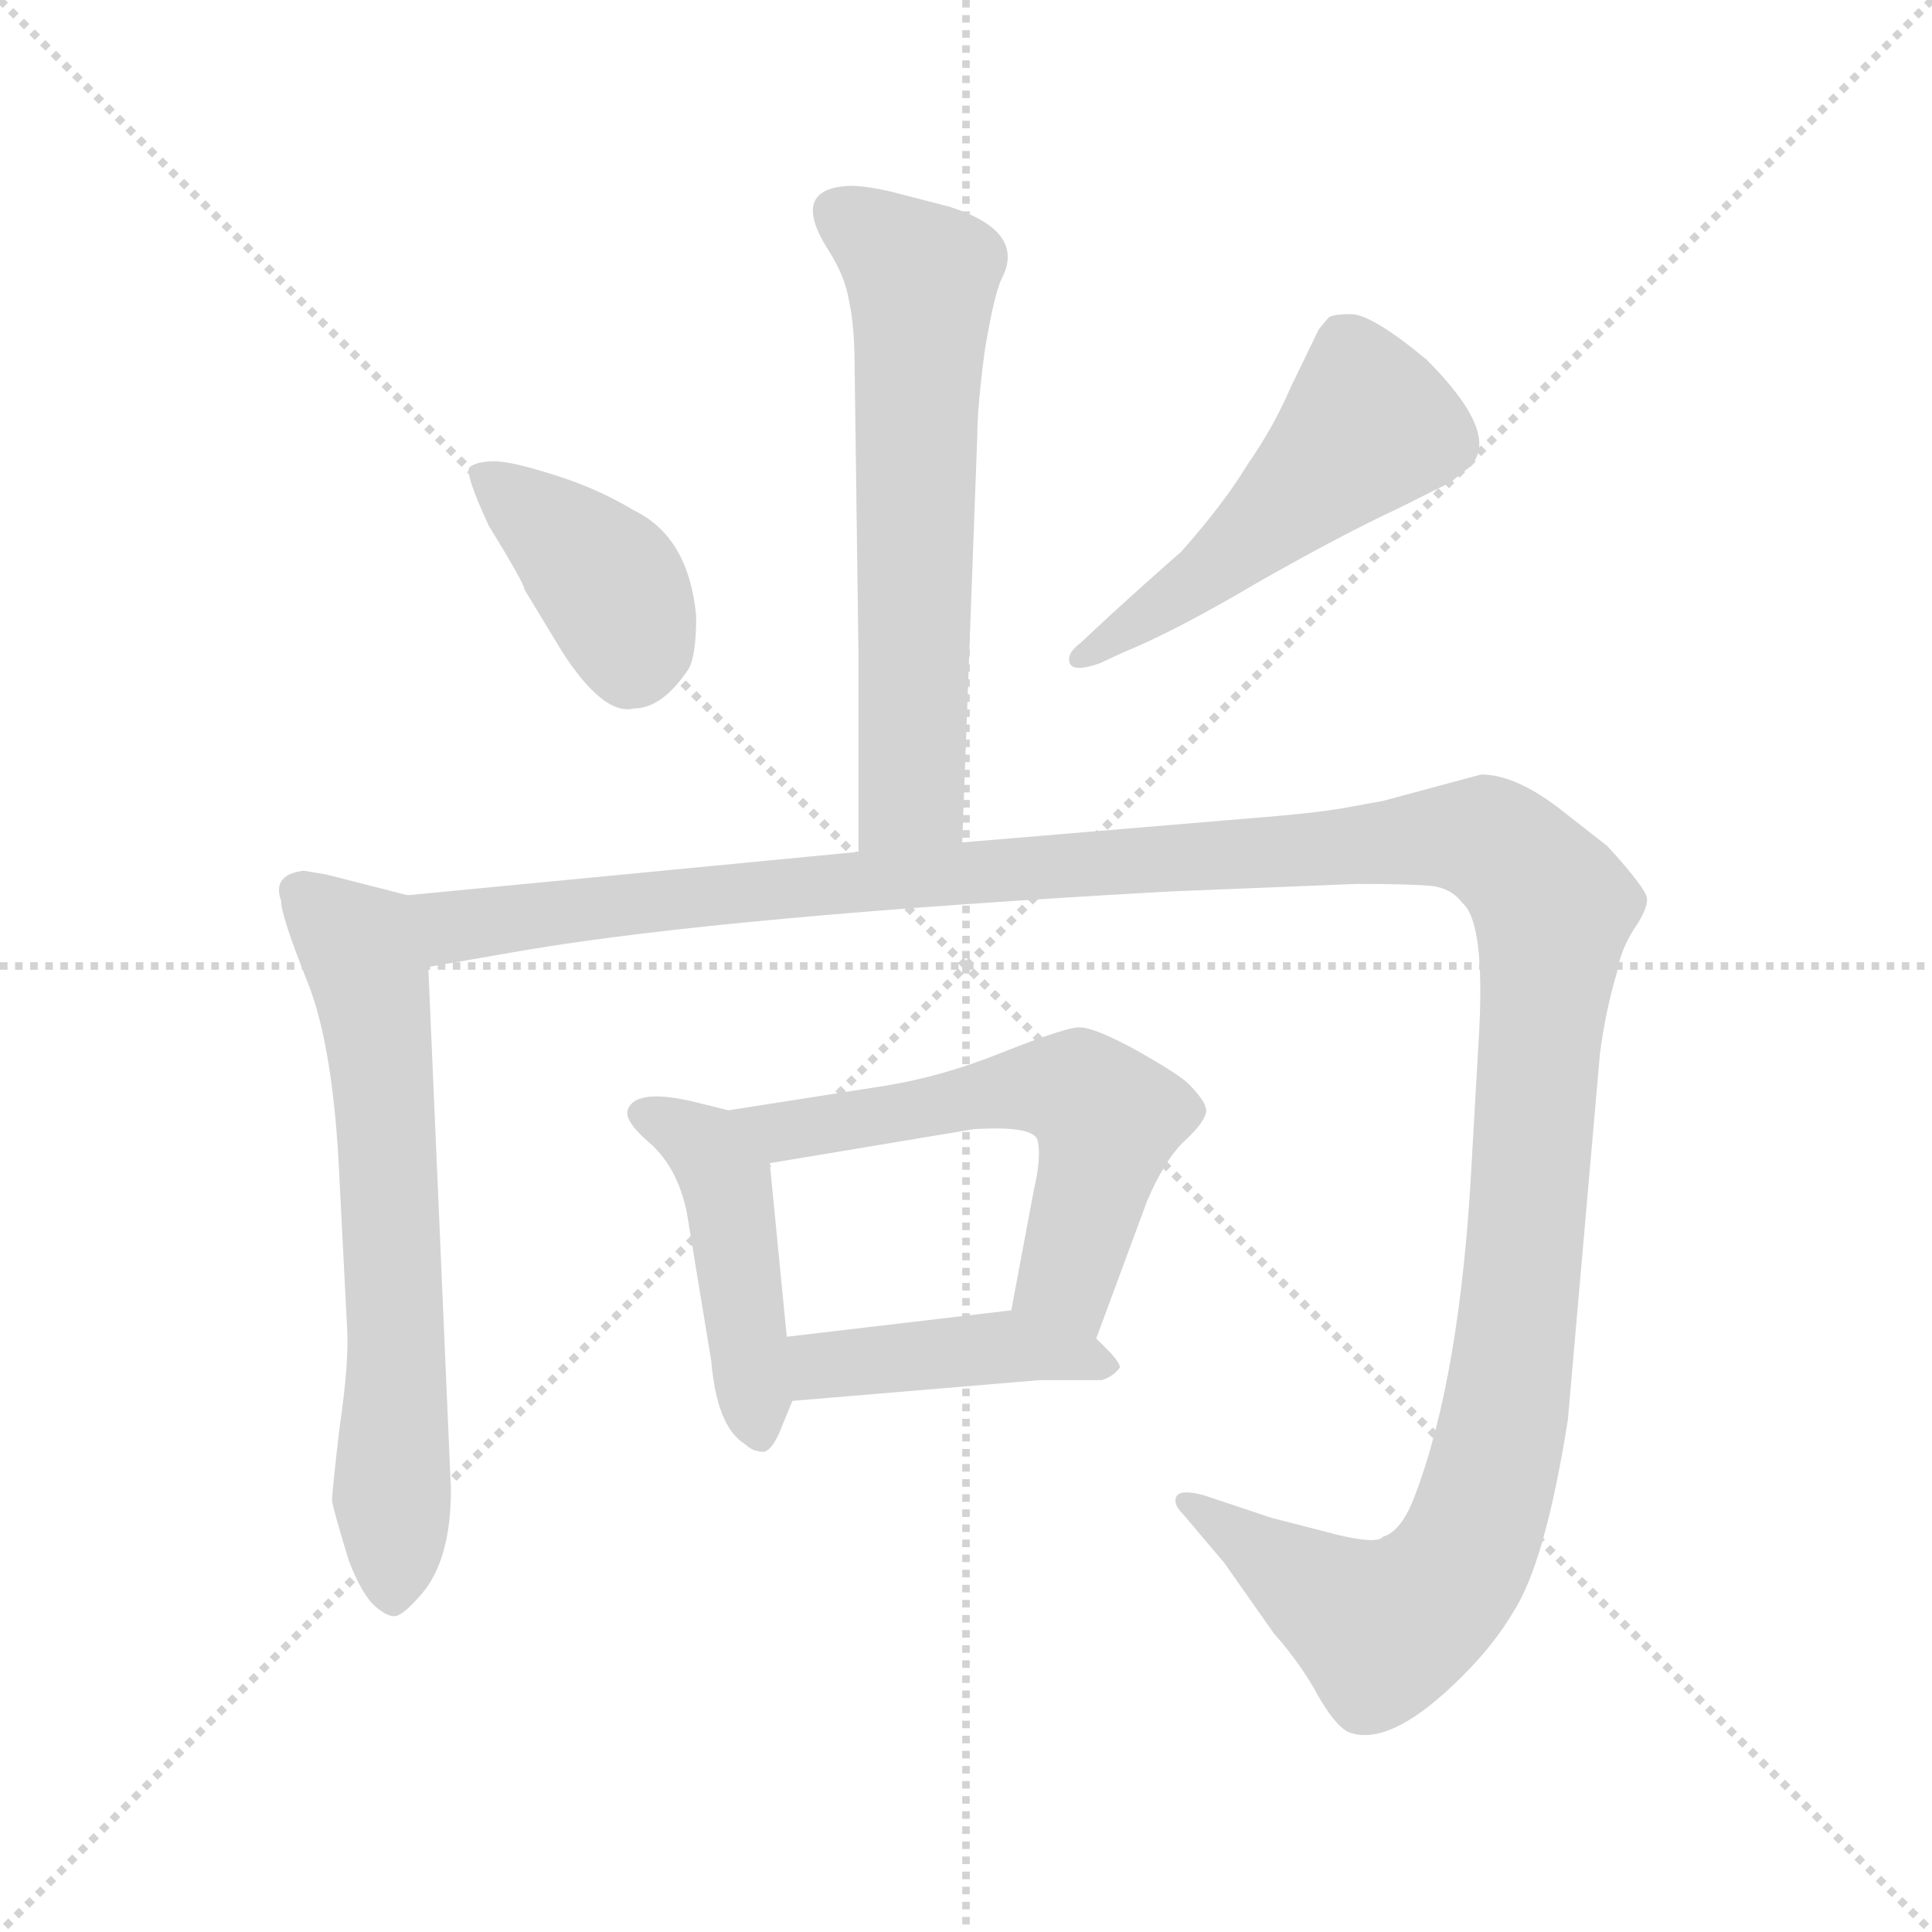 <svg xmlns="http://www.w3.org/2000/svg" version="1.1" viewBox="0 0 1024 1024">
  <g stroke="lightgray" stroke-dasharray="1,1" stroke-width="1" transform="scale(4, 4)">
    <line x1="0" y1="0" x2="256" y2="256" />
    <line x1="256" y1="0" x2="0" y2="256" />
    <line x1="128" y1="0" x2="128" y2="256" />
    <line x1="0" y1="128" x2="256" y2="128" />
  </g>
  <g transform="scale(1.0, -1.0) translate(0.0, -806.50)">
    <style type="text/css">
      
        @keyframes keyframes0 {
          from {
            stroke: blue;
            stroke-dashoffset: 616;
            stroke-width: 128;
          }
          67% {
            animation-timing-function: step-end;
            stroke: blue;
            stroke-dashoffset: 0;
            stroke-width: 128;
          }
          to {
            stroke: black;
            stroke-width: 1024;
          }
        }
        #make-me-a-hanzi-animation-0 {
          animation: keyframes0 0.751s both;
          animation-delay: 0s;
          animation-timing-function: linear;
        }
      
        @keyframes keyframes1 {
          from {
            stroke: blue;
            stroke-dashoffset: 393;
            stroke-width: 128;
          }
          56% {
            animation-timing-function: step-end;
            stroke: blue;
            stroke-dashoffset: 0;
            stroke-width: 128;
          }
          to {
            stroke: black;
            stroke-width: 1024;
          }
        }
        #make-me-a-hanzi-animation-1 {
          animation: keyframes1 0.57s both;
          animation-delay: 0.751s;
          animation-timing-function: linear;
        }
      
        @keyframes keyframes2 {
          from {
            stroke: blue;
            stroke-dashoffset: 500;
            stroke-width: 128;
          }
          62% {
            animation-timing-function: step-end;
            stroke: blue;
            stroke-dashoffset: 0;
            stroke-width: 128;
          }
          to {
            stroke: black;
            stroke-width: 1024;
          }
        }
        #make-me-a-hanzi-animation-2 {
          animation: keyframes2 0.657s both;
          animation-delay: 1.321s;
          animation-timing-function: linear;
        }
      
        @keyframes keyframes3 {
          from {
            stroke: blue;
            stroke-dashoffset: 642;
            stroke-width: 128;
          }
          68% {
            animation-timing-function: step-end;
            stroke: blue;
            stroke-dashoffset: 0;
            stroke-width: 128;
          }
          to {
            stroke: black;
            stroke-width: 1024;
          }
        }
        #make-me-a-hanzi-animation-3 {
          animation: keyframes3 0.772s both;
          animation-delay: 1.978s;
          animation-timing-function: linear;
        }
      
        @keyframes keyframes4 {
          from {
            stroke: blue;
            stroke-dashoffset: 1406;
            stroke-width: 128;
          }
          82% {
            animation-timing-function: step-end;
            stroke: blue;
            stroke-dashoffset: 0;
            stroke-width: 128;
          }
          to {
            stroke: black;
            stroke-width: 1024;
          }
        }
        #make-me-a-hanzi-animation-4 {
          animation: keyframes4 1.394s both;
          animation-delay: 2.75s;
          animation-timing-function: linear;
        }
      
        @keyframes keyframes5 {
          from {
            stroke: blue;
            stroke-dashoffset: 449;
            stroke-width: 128;
          }
          59% {
            animation-timing-function: step-end;
            stroke: blue;
            stroke-dashoffset: 0;
            stroke-width: 128;
          }
          to {
            stroke: black;
            stroke-width: 1024;
          }
        }
        #make-me-a-hanzi-animation-5 {
          animation: keyframes5 0.615s both;
          animation-delay: 4.145s;
          animation-timing-function: linear;
        }
      
        @keyframes keyframes6 {
          from {
            stroke: blue;
            stroke-dashoffset: 570;
            stroke-width: 128;
          }
          65% {
            animation-timing-function: step-end;
            stroke: blue;
            stroke-dashoffset: 0;
            stroke-width: 128;
          }
          to {
            stroke: black;
            stroke-width: 1024;
          }
        }
        #make-me-a-hanzi-animation-6 {
          animation: keyframes6 0.714s both;
          animation-delay: 4.76s;
          animation-timing-function: linear;
        }
      
        @keyframes keyframes7 {
          from {
            stroke: blue;
            stroke-dashoffset: 423;
            stroke-width: 128;
          }
          58% {
            animation-timing-function: step-end;
            stroke: blue;
            stroke-dashoffset: 0;
            stroke-width: 128;
          }
          to {
            stroke: black;
            stroke-width: 1024;
          }
        }
        #make-me-a-hanzi-animation-7 {
          animation: keyframes7 0.594s both;
          animation-delay: 5.474s;
          animation-timing-function: linear;
        }
      
    </style>
    
      <path d="M 510 360 L 518 576 Q 518 591 522 621 Q 527 651 531 659 Q 544 684 503 697 L 472 705 Q 459 708 451 708 Q 418 707 439 674 Q 448 660 450 647 Q 453 634 453 610 L 455 460 L 455 355 C 455 325 509 330 510 360 Z" fill="lightgray" />
    
      <path d="M 278 494 L 298 461 Q 320 427 336 431 Q 351 431 365 452 Q 369 459 369 480 Q 365 522 336 536 Q 316 548 293 555 Q 271 562 262 562 Q 253 562 249 559 Q 246 556 259 528 Q 278 497 278 494 Z" fill="lightgray" />
    
      <path d="M 588 480 L 573 466 Q 565 460 567 455 Q 569 450 583 455 L 596 461 Q 623 472 667 498 Q 711 523 741 537 L 769 551 L 779 559 Q 796 576 756 616 Q 727 640 716 640 Q 706 640 704 638 L 699 632 L 684 601 Q 675 580 661 560 Q 649 540 626 514 Q 611 501 588 480 Z" fill="lightgray" />
    
      <path d="M 216 332 L 173 343 L 161 345 Q 144 343 149 329 Q 149 321 163 286 Q 177 251 180 180 L 184 102 Q 185 84 180 50 Q 176 16 176 11 Q 177 5 185 -21 Q 192 -39 199 -45 Q 206 -51 210 -50 Q 214 -49 222 -40 Q 239 -22 239 17 L 227 294 C 226 324 225 330 216 332 Z" fill="lightgray" />
    
      <path d="M 620 334 L 719 338 Q 747 338 758 337 Q 769 336 775 328 Q 787 318 784 260 L 780 190 Q 774 77 750 14 Q 743 -5 733 -8 Q 730 -12 709 -7 L 674 2 L 638 14 Q 627 17 624 14 Q 621 10 627 4 L 649 -22 L 675 -59 Q 690 -76 699 -93 Q 709 -110 716 -112 Q 738 -119 775 -82 Q 792 -65 802 -48 Q 819 -22 831 54 L 848 248 Q 851 271 857 291 Q 859 303 866 314 Q 873 324 873 330 Q 873 335 852 358 L 829 376 Q 804 396 785 396 L 733 382 L 711 378 Q 699 376 677 374 L 510 360 L 455 355 L 216 332 C 186 329 197 289 227 294 L 279 303 Q 386 321 620 334 Z" fill="lightgray" />
    
      <path d="M 386 218 L 370 222 Q 338 230 333 219 Q 330 213 344 201 Q 359 188 364 164 L 377 85 Q 380 50 395 41 Q 399 37 405 37 Q 409 38 413 47 L 420 64 L 417 98 L 408 190 C 406 213 406 213 386 218 Z" fill="lightgray" />
    
      <path d="M 581 97 L 608 170 Q 617 191 627 201 Q 637 210 639 216 Q 641 221 630 232 Q 625 237 602 250 Q 580 262 572 262 Q 565 262 532 249 Q 500 236 469 231 L 386 218 C 356 213 378 185 408 190 L 516 208 Q 548 210 550 202 Q 552 193 548 176 L 536 112 C 530 83 571 69 581 97 Z" fill="lightgray" />
    
      <path d="M 420 64 L 551 75 L 584 75 Q 590 77 593 81 Q 596 83 581 97 C 562 115 562 115 536 112 L 417 98 C 387 94 390 61 420 64 Z" fill="lightgray" />
    
    
      <clipPath id="make-me-a-hanzi-clip-0">
        <path d="M 510 360 L 518 576 Q 518 591 522 621 Q 527 651 531 659 Q 544 684 503 697 L 472 705 Q 459 708 451 708 Q 418 707 439 674 Q 448 660 450 647 Q 453 634 453 610 L 455 460 L 455 355 C 455 325 509 330 510 360 Z" />
      </clipPath>
      <path clip-path="url(#make-me-a-hanzi-clip-0)" d="M 446 693 L 489 659 L 483 386 L 461 363" fill="none" id="make-me-a-hanzi-animation-0" stroke-dasharray="488 976" stroke-linecap="round" />
    
      <clipPath id="make-me-a-hanzi-clip-1">
        <path d="M 278 494 L 298 461 Q 320 427 336 431 Q 351 431 365 452 Q 369 459 369 480 Q 365 522 336 536 Q 316 548 293 555 Q 271 562 262 562 Q 253 562 249 559 Q 246 556 259 528 Q 278 497 278 494 Z" />
      </clipPath>
      <path clip-path="url(#make-me-a-hanzi-clip-1)" d="M 256 556 L 324 495 L 335 466 L 333 451" fill="none" id="make-me-a-hanzi-animation-1" stroke-dasharray="265 530" stroke-linecap="round" />
    
      <clipPath id="make-me-a-hanzi-clip-2">
        <path d="M 588 480 L 573 466 Q 565 460 567 455 Q 569 450 583 455 L 596 461 Q 623 472 667 498 Q 711 523 741 537 L 769 551 L 779 559 Q 796 576 756 616 Q 727 640 716 640 Q 706 640 704 638 L 699 632 L 684 601 Q 675 580 661 560 Q 649 540 626 514 Q 611 501 588 480 Z" />
      </clipPath>
      <path clip-path="url(#make-me-a-hanzi-clip-2)" d="M 712 626 L 726 581 L 638 500 L 572 459" fill="none" id="make-me-a-hanzi-animation-2" stroke-dasharray="372 744" stroke-linecap="round" />
    
      <clipPath id="make-me-a-hanzi-clip-3">
        <path d="M 216 332 L 173 343 L 161 345 Q 144 343 149 329 Q 149 321 163 286 Q 177 251 180 180 L 184 102 Q 185 84 180 50 Q 176 16 176 11 Q 177 5 185 -21 Q 192 -39 199 -45 Q 206 -51 210 -50 Q 214 -49 222 -40 Q 239 -22 239 17 L 227 294 C 226 324 225 330 216 332 Z" />
      </clipPath>
      <path clip-path="url(#make-me-a-hanzi-clip-3)" d="M 159 334 L 191 304 L 197 285 L 209 131 L 209 -37" fill="none" id="make-me-a-hanzi-animation-3" stroke-dasharray="514 1028" stroke-linecap="round" />
    
      <clipPath id="make-me-a-hanzi-clip-4">
        <path d="M 620 334 L 719 338 Q 747 338 758 337 Q 769 336 775 328 Q 787 318 784 260 L 780 190 Q 774 77 750 14 Q 743 -5 733 -8 Q 730 -12 709 -7 L 674 2 L 638 14 Q 627 17 624 14 Q 621 10 627 4 L 649 -22 L 675 -59 Q 690 -76 699 -93 Q 709 -110 716 -112 Q 738 -119 775 -82 Q 792 -65 802 -48 Q 819 -22 831 54 L 848 248 Q 851 271 857 291 Q 859 303 866 314 Q 873 324 873 330 Q 873 335 852 358 L 829 376 Q 804 396 785 396 L 733 382 L 711 378 Q 699 376 677 374 L 510 360 L 455 355 L 216 332 C 186 329 197 289 227 294 L 279 303 Q 386 321 620 334 Z" />
      </clipPath>
      <path clip-path="url(#make-me-a-hanzi-clip-4)" d="M 224 327 L 243 315 L 389 334 L 759 363 L 789 361 L 802 352 L 821 330 L 822 307 L 796 47 L 775 -20 L 759 -40 L 733 -57 L 631 11" fill="none" id="make-me-a-hanzi-animation-4" stroke-dasharray="1278 2556" stroke-linecap="round" />
    
      <clipPath id="make-me-a-hanzi-clip-5">
        <path d="M 386 218 L 370 222 Q 338 230 333 219 Q 330 213 344 201 Q 359 188 364 164 L 377 85 Q 380 50 395 41 Q 399 37 405 37 Q 409 38 413 47 L 420 64 L 417 98 L 408 190 C 406 213 406 213 386 218 Z" />
      </clipPath>
      <path clip-path="url(#make-me-a-hanzi-clip-5)" d="M 340 216 L 369 202 L 385 178 L 403 47" fill="none" id="make-me-a-hanzi-animation-5" stroke-dasharray="321 642" stroke-linecap="round" />
    
      <clipPath id="make-me-a-hanzi-clip-6">
        <path d="M 581 97 L 608 170 Q 617 191 627 201 Q 637 210 639 216 Q 641 221 630 232 Q 625 237 602 250 Q 580 262 572 262 Q 565 262 532 249 Q 500 236 469 231 L 386 218 C 356 213 378 185 408 190 L 516 208 Q 548 210 550 202 Q 552 193 548 176 L 536 112 C 530 83 571 69 581 97 Z" />
      </clipPath>
      <path clip-path="url(#make-me-a-hanzi-clip-6)" d="M 393 216 L 415 206 L 532 229 L 572 228 L 587 214 L 568 139 L 576 107" fill="none" id="make-me-a-hanzi-animation-6" stroke-dasharray="442 884" stroke-linecap="round" />
    
      <clipPath id="make-me-a-hanzi-clip-7">
        <path d="M 420 64 L 551 75 L 584 75 Q 590 77 593 81 Q 596 83 581 97 C 562 115 562 115 536 112 L 417 98 C 387 94 390 61 420 64 Z" />
      </clipPath>
      <path clip-path="url(#make-me-a-hanzi-clip-7)" d="M 427 70 L 435 82 L 538 93 L 586 82" fill="none" id="make-me-a-hanzi-animation-7" stroke-dasharray="295 590" stroke-linecap="round" />
    
  </g>
</svg>